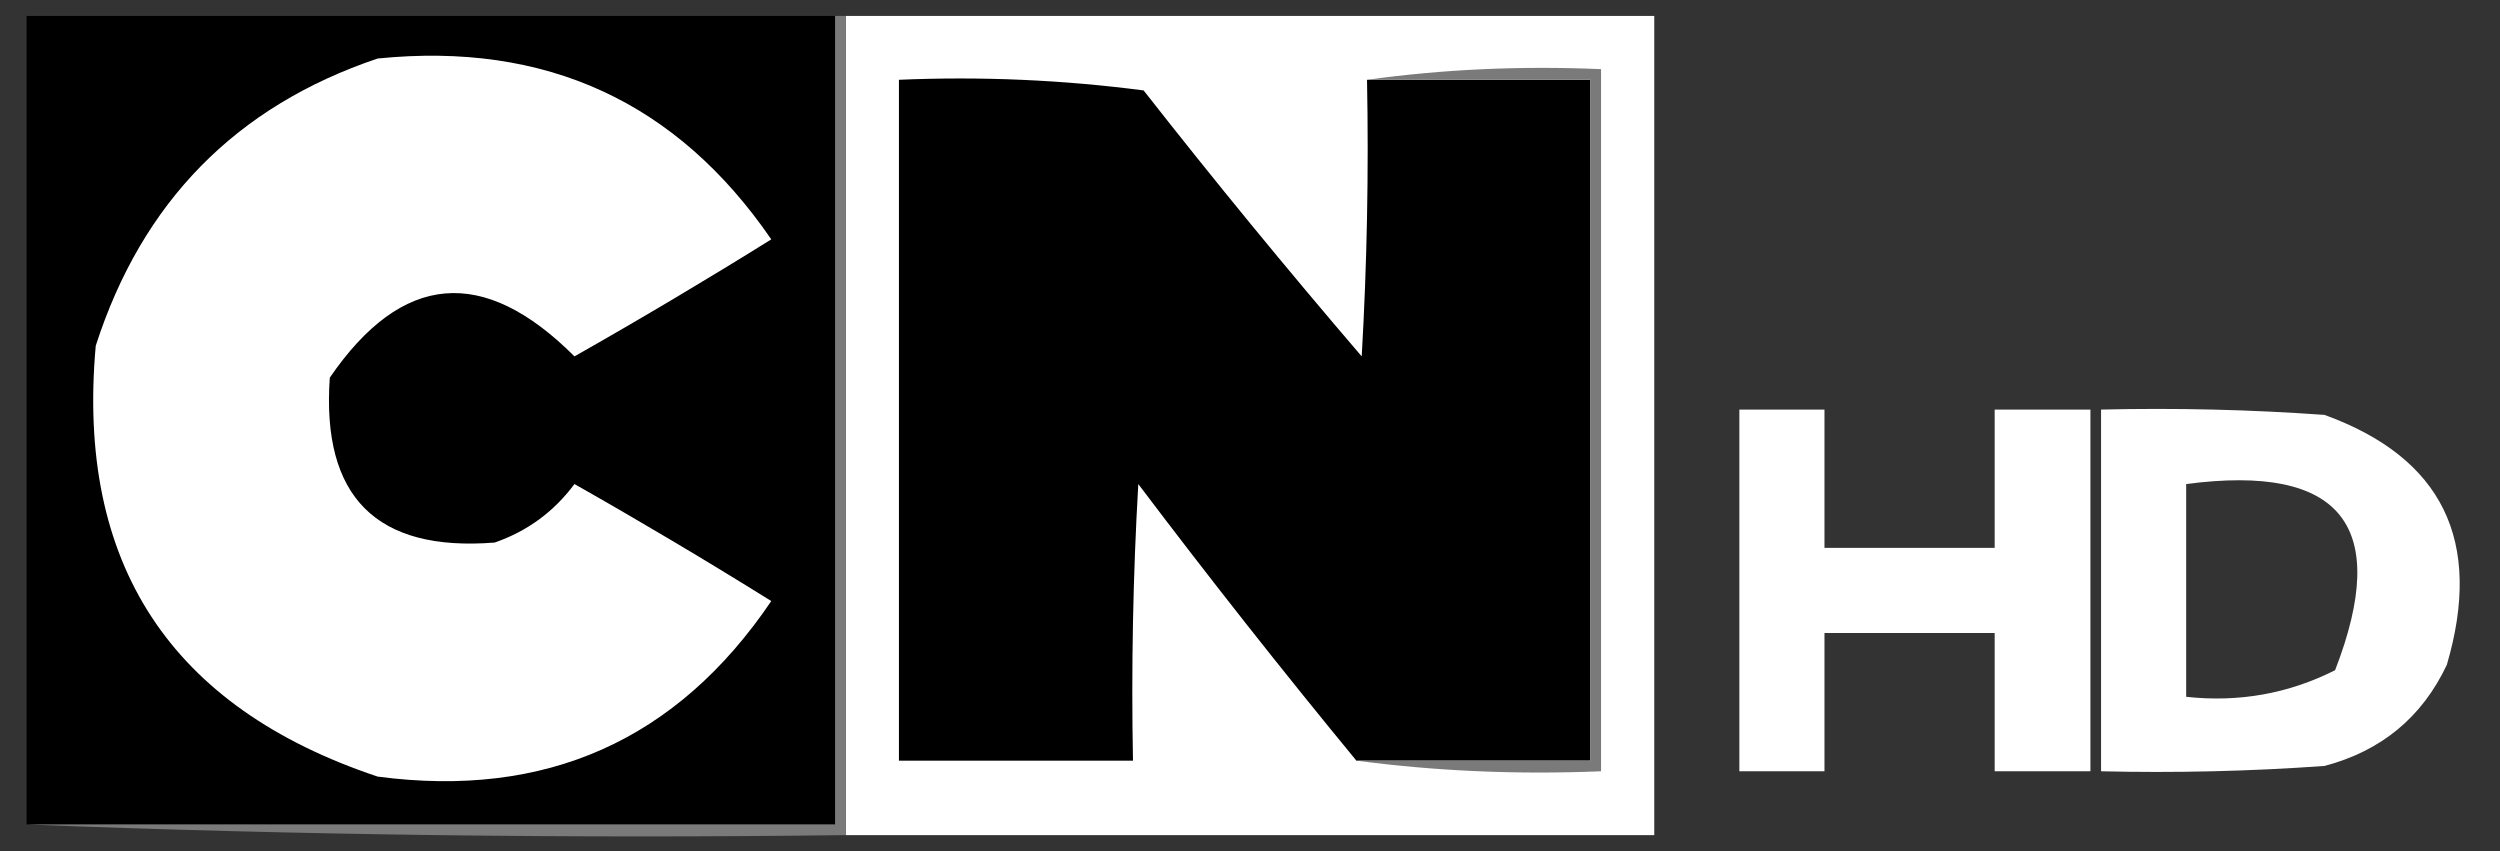<?xml version="1.0" encoding="UTF-8"?>
<!DOCTYPE svg PUBLIC "-//W3C//DTD SVG 1.1//EN" "http://www.w3.org/Graphics/SVG/1.1/DTD/svg11.dtd">
<svg xmlns="http://www.w3.org/2000/svg" version="1.1" width="235px" height="80px" style="shape-rendering:geometricPrecision; text-rendering:geometricPrecision; image-rendering:optimizeQuality; fill-rule:evenodd; clip-rule:evenodd" xmlns:xlink="http://www.w3.org/1999/xlink">
<rect width="100%" height="100%" fill="#333333" stroke="none"/>
<g><path style="opacity:1" fill="#000000" d="M 78.5,1.5 C 78.5,26.833 78.5,52.167 78.5,77.5C 53.167,77.5 27.833,77.5 2.5,77.5C 2.5,52.167 2.5,26.833 2.5,1.5C 27.833,1.5 53.167,1.5 78.5,1.5 Z"/></g>
<g><path style="opacity:1" fill="#ffffff" d="M 79.5,1.5 C 104.833,1.5 130.167,1.5 155.5,1.5C 155.5,27.167 155.5,52.833 155.5,78.5C 130.167,78.5 104.833,78.5 79.5,78.5C 79.5,52.833 79.5,27.167 79.5,1.5 Z"/></g>
<g><path style="opacity:1" fill="#ffffff" d="M 35.5,5.5 C 51.296,3.902 63.63,9.568 72.5,22.5C 66.416,26.293 60.249,29.959 54,33.5C 45.447,24.946 37.78,25.613 31,35.5C 30.217,46.717 35.383,51.883 46.5,51C 49.562,49.939 52.062,48.106 54,45.5C 60.249,49.041 66.416,52.707 72.5,56.5C 63.643,69.592 51.309,75.092 35.5,73C 15.991,66.48 7.157,52.98 9,32.5C 13.351,18.984 22.184,9.984 35.5,5.5 Z"/></g>
<g><path style="opacity:1" fill="#000000" d="M 128.5,7.5 C 135.5,7.5 142.5,7.5 149.5,7.5C 149.5,28.833 149.5,50.167 149.5,71.5C 142.167,71.5 134.833,71.5 127.5,71.5C 120.5,62.996 113.667,54.329 107,45.5C 106.5,54.16 106.334,62.827 106.5,71.5C 99.167,71.5 91.833,71.5 84.5,71.5C 84.5,50.167 84.5,28.833 84.5,7.5C 92.195,7.169 99.862,7.503 107.5,8.5C 114.144,16.979 120.978,25.312 128,33.5C 128.5,24.84 128.666,16.173 128.5,7.5 Z"/></g>
<g><path style="opacity:1" fill="#7a7a7a" d="M 128.5,7.5 C 135.648,6.508 142.981,6.175 150.5,6.5C 150.5,28.5 150.5,50.5 150.5,72.5C 142.648,72.825 134.982,72.492 127.5,71.5C 134.833,71.5 142.167,71.5 149.5,71.5C 149.5,50.167 149.5,28.833 149.5,7.5C 142.5,7.5 135.5,7.5 128.5,7.5 Z"/></g>
<g><path style="opacity:1" fill="#ffffff" d="M 163.5,38.5 C 166.167,38.5 168.833,38.5 171.5,38.5C 171.5,42.833 171.5,47.167 171.5,51.5C 176.833,51.5 182.167,51.5 187.5,51.5C 187.5,47.167 187.5,42.833 187.5,38.5C 190.5,38.5 193.5,38.5 196.5,38.5C 196.5,49.833 196.5,61.167 196.5,72.5C 193.5,72.5 190.5,72.5 187.5,72.5C 187.5,68.167 187.5,63.833 187.5,59.5C 182.167,59.5 176.833,59.5 171.5,59.5C 171.5,63.833 171.5,68.167 171.5,72.5C 168.833,72.5 166.167,72.5 163.5,72.5C 163.5,61.167 163.5,49.833 163.5,38.5 Z"/></g>
<g><path style="opacity:1" fill="#ffffff" d="M 197.5,38.5 C 204.508,38.334 211.508,38.5 218.5,39C 229.593,43.021 233.426,50.854 230,62.5C 227.673,67.423 223.84,70.59 218.5,72C 211.508,72.5 204.508,72.666 197.5,72.5C 197.5,61.167 197.5,49.833 197.5,38.5 Z M 205.5,45.5 C 220.091,43.582 224.758,49.415 219.5,63C 215.116,65.208 210.449,66.041 205.5,65.5C 205.5,58.833 205.5,52.167 205.5,45.5 Z"/></g>
<g><path style="opacity:1" fill="#7a7a7a" d="M 78.5,1.5 C 78.833,1.5 79.167,1.5 79.5,1.5C 79.5,27.167 79.5,52.833 79.5,78.5C 53.661,78.831 27.995,78.498 2.5,77.5C 27.833,77.5 53.167,77.5 78.5,77.5C 78.5,52.167 78.5,26.833 78.5,1.5 Z"/></g>
</svg>

